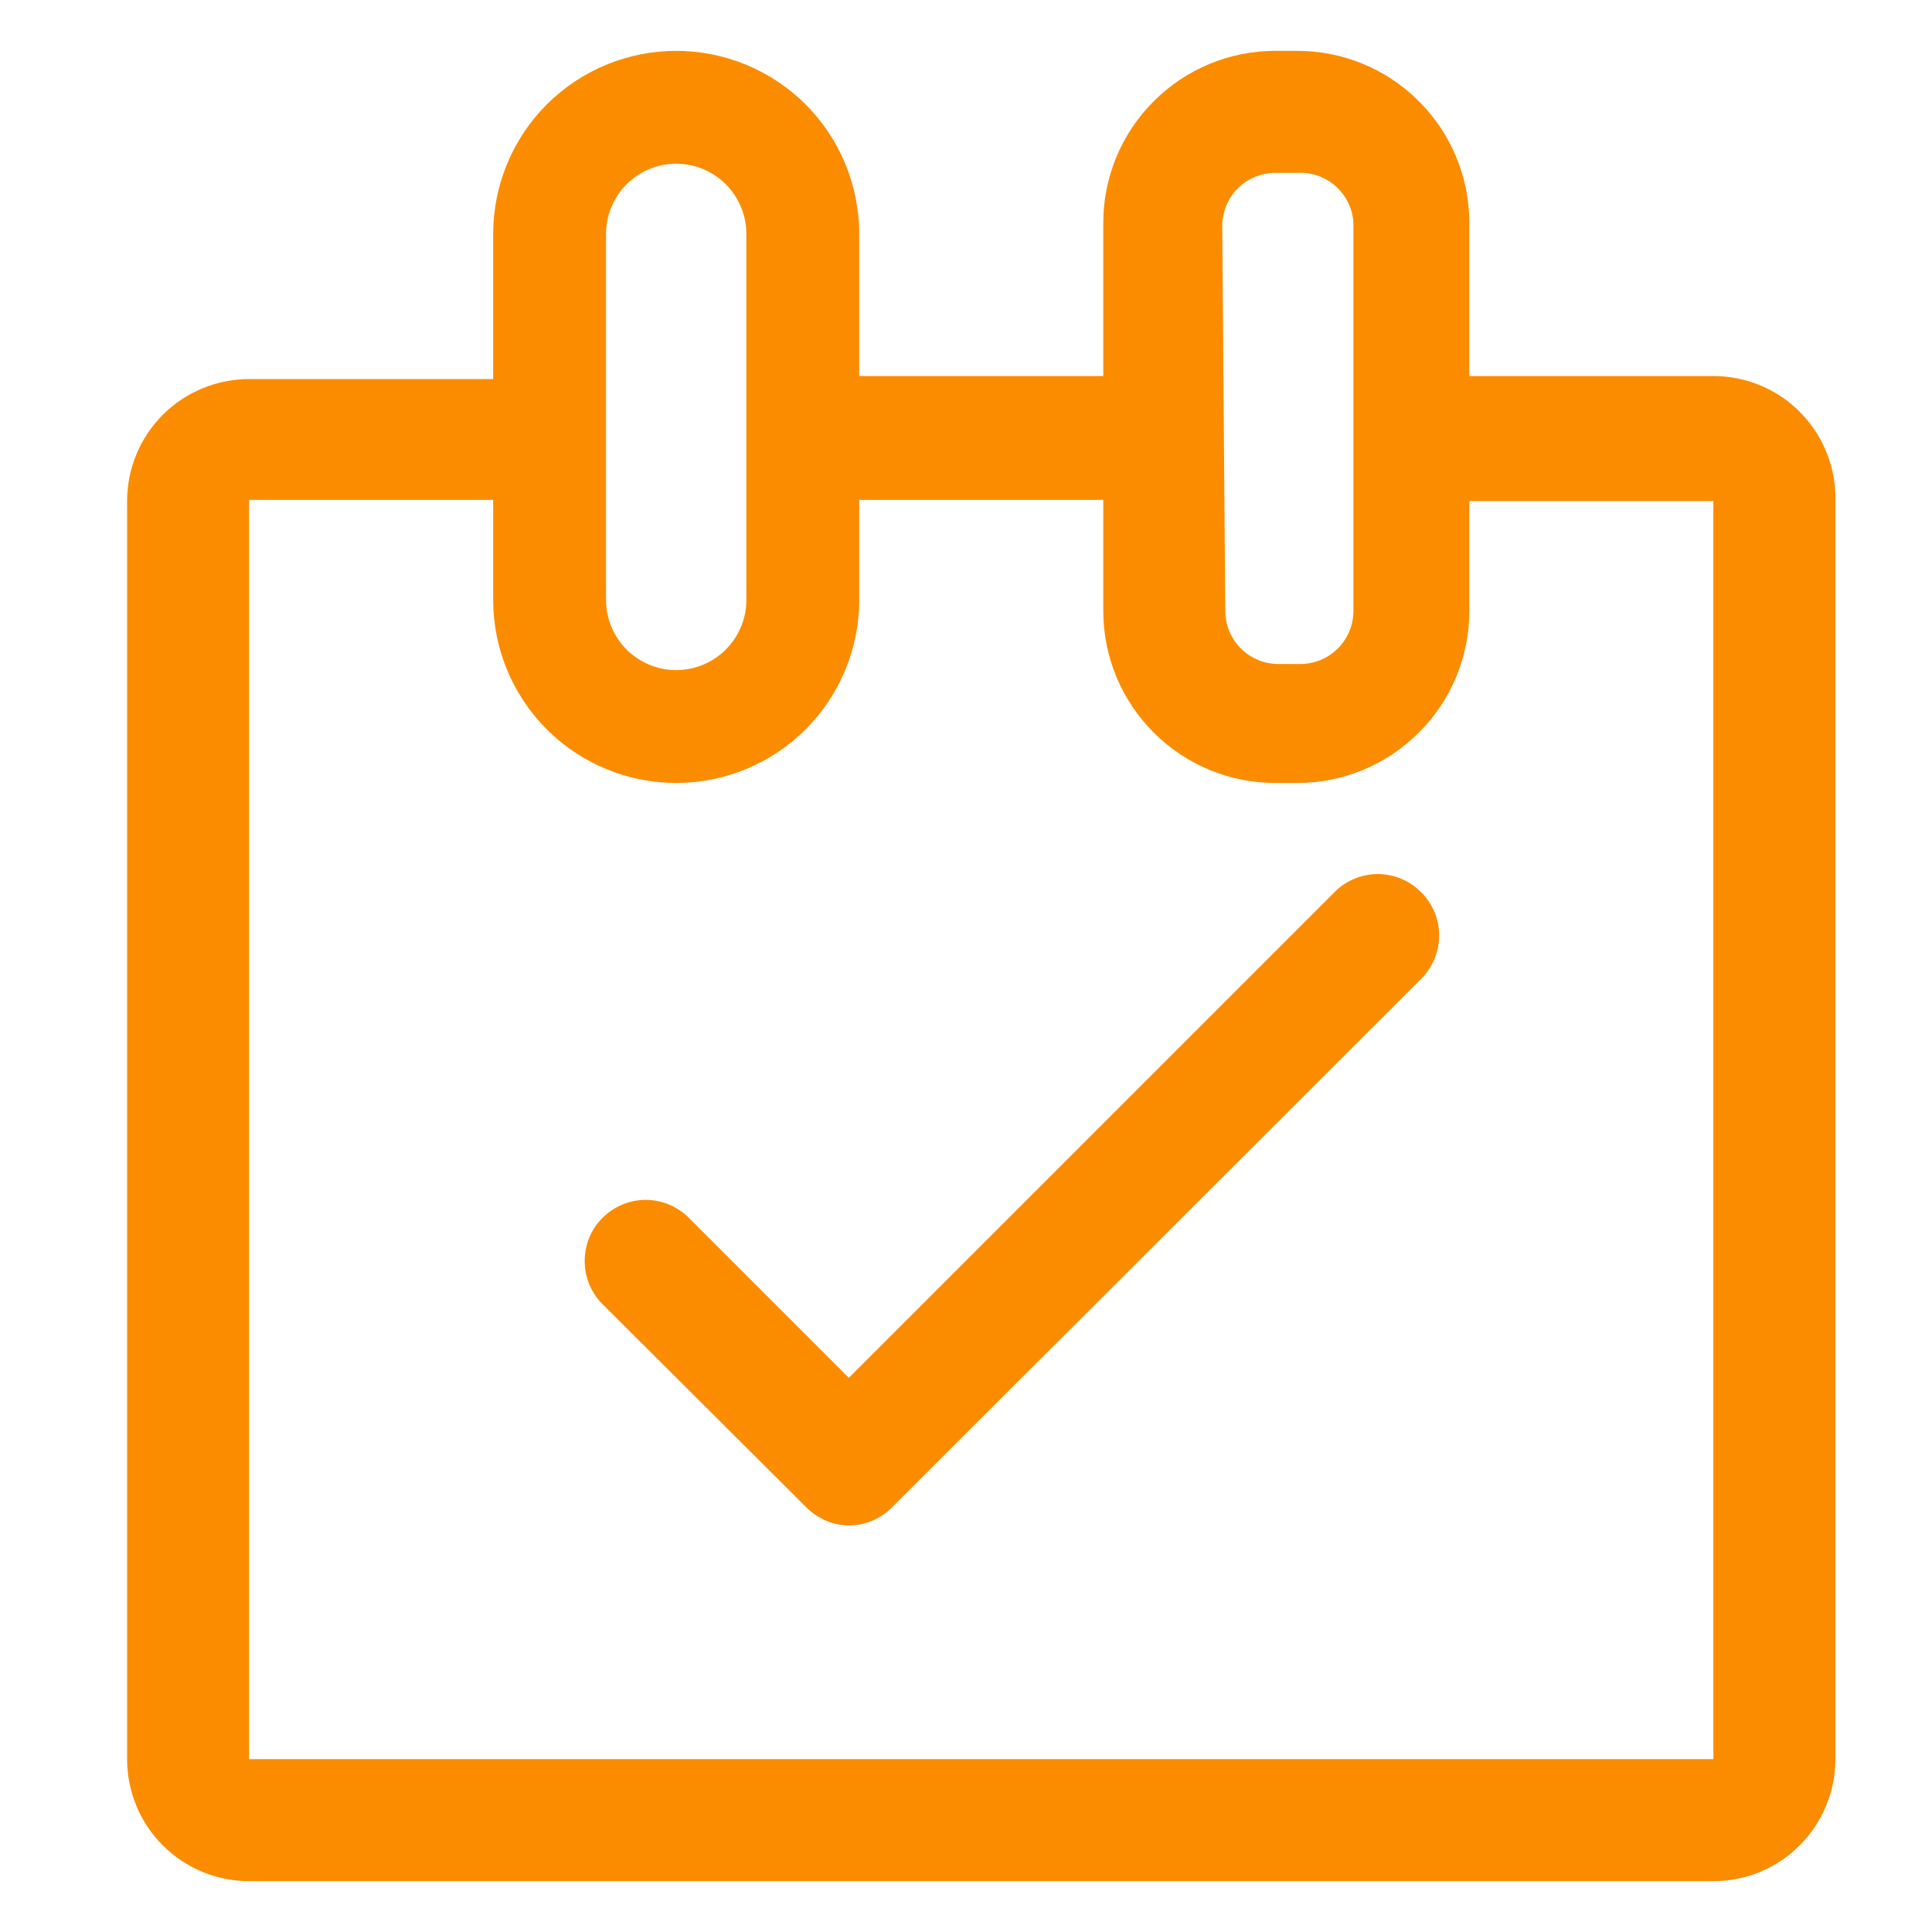 <svg width="19" height="19" viewBox="0 0 19 19" fill="none" xmlns="http://www.w3.org/2000/svg">
<path d="M13.976 8.774C14.032 8.83 14.077 8.896 14.107 8.969C14.138 9.042 14.153 9.121 14.153 9.2C14.153 9.279 14.138 9.358 14.107 9.431C14.077 9.504 14.032 9.57 13.976 9.626L8.774 14.822C8.718 14.879 8.652 14.924 8.579 14.955C8.506 14.986 8.427 15.002 8.348 15.002C8.19 15 8.039 14.935 7.928 14.822L5.924 12.824C5.812 12.712 5.75 12.559 5.75 12.401C5.75 12.242 5.812 12.09 5.924 11.978C5.98 11.922 6.046 11.877 6.119 11.847C6.192 11.816 6.271 11.8 6.35 11.8C6.429 11.8 6.508 11.816 6.581 11.847C6.654 11.877 6.72 11.922 6.776 11.978L8.348 13.55L13.148 8.75C13.263 8.647 13.413 8.592 13.567 8.596C13.721 8.601 13.867 8.664 13.976 8.774ZM18.05 4.928V17.3C18.05 17.618 17.924 17.924 17.698 18.148C17.474 18.374 17.168 18.5 16.85 18.5H2.45C2.132 18.5 1.827 18.374 1.601 18.148C1.376 17.924 1.25 17.618 1.25 17.3V4.928C1.25 4.61 1.376 4.305 1.601 4.079C1.827 3.854 2.132 3.728 2.45 3.728H4.85V2.3C4.85 1.823 5.04 1.365 5.377 1.027C5.715 0.69 6.173 0.5 6.65 0.5V0.5C7.127 0.5 7.585 0.69 7.923 1.027C8.26 1.365 8.45 1.823 8.45 2.3V3.698H10.85V2.192C10.85 1.743 11.028 1.313 11.346 0.996C11.663 0.678 12.093 0.5 12.542 0.5L12.758 0.5C13.207 0.5 13.637 0.678 13.954 0.996C14.272 1.313 14.45 1.743 14.45 2.192V3.698H16.85C17.01 3.698 17.169 3.73 17.316 3.792C17.464 3.854 17.598 3.945 17.709 4.06C17.821 4.175 17.909 4.31 17.967 4.46C18.026 4.609 18.054 4.768 18.05 4.928ZM12.05 6.008C12.05 6.146 12.105 6.279 12.203 6.377C12.301 6.475 12.434 6.53 12.572 6.53H12.788C12.926 6.53 13.059 6.475 13.157 6.377C13.255 6.279 13.31 6.146 13.31 6.008V2.192C13.306 2.123 13.289 2.056 13.259 1.994C13.229 1.933 13.187 1.877 13.136 1.831C13.085 1.786 13.025 1.751 12.96 1.728C12.895 1.705 12.827 1.696 12.758 1.7H12.542C12.473 1.7 12.406 1.714 12.342 1.74C12.279 1.766 12.221 1.804 12.173 1.853C12.124 1.901 12.086 1.959 12.06 2.022C12.034 2.086 12.02 2.153 12.02 2.222L12.05 6.008ZM5.96 5.9C5.96 6.083 6.033 6.258 6.162 6.388C6.292 6.517 6.467 6.59 6.65 6.59C6.833 6.59 7.008 6.517 7.138 6.388C7.267 6.258 7.34 6.083 7.34 5.9V2.3C7.34 2.117 7.267 1.942 7.138 1.812C7.008 1.683 6.833 1.61 6.65 1.61C6.467 1.61 6.292 1.683 6.162 1.812C6.033 1.942 5.96 2.117 5.96 2.3V5.9ZM16.85 4.928H14.45V6.008C14.45 6.457 14.272 6.887 13.954 7.204C13.637 7.522 13.207 7.7 12.758 7.7H12.542C12.093 7.7 11.663 7.522 11.346 7.204C11.028 6.887 10.85 6.457 10.85 6.008V4.916H8.45V5.9C8.45 6.377 8.26 6.835 7.923 7.173C7.585 7.51 7.127 7.7 6.65 7.7C6.173 7.7 5.715 7.51 5.377 7.173C5.04 6.835 4.85 6.377 4.85 5.9V4.916H2.45V17.3H16.85V4.928Z" fill="#FB8C00"/>
</svg>
